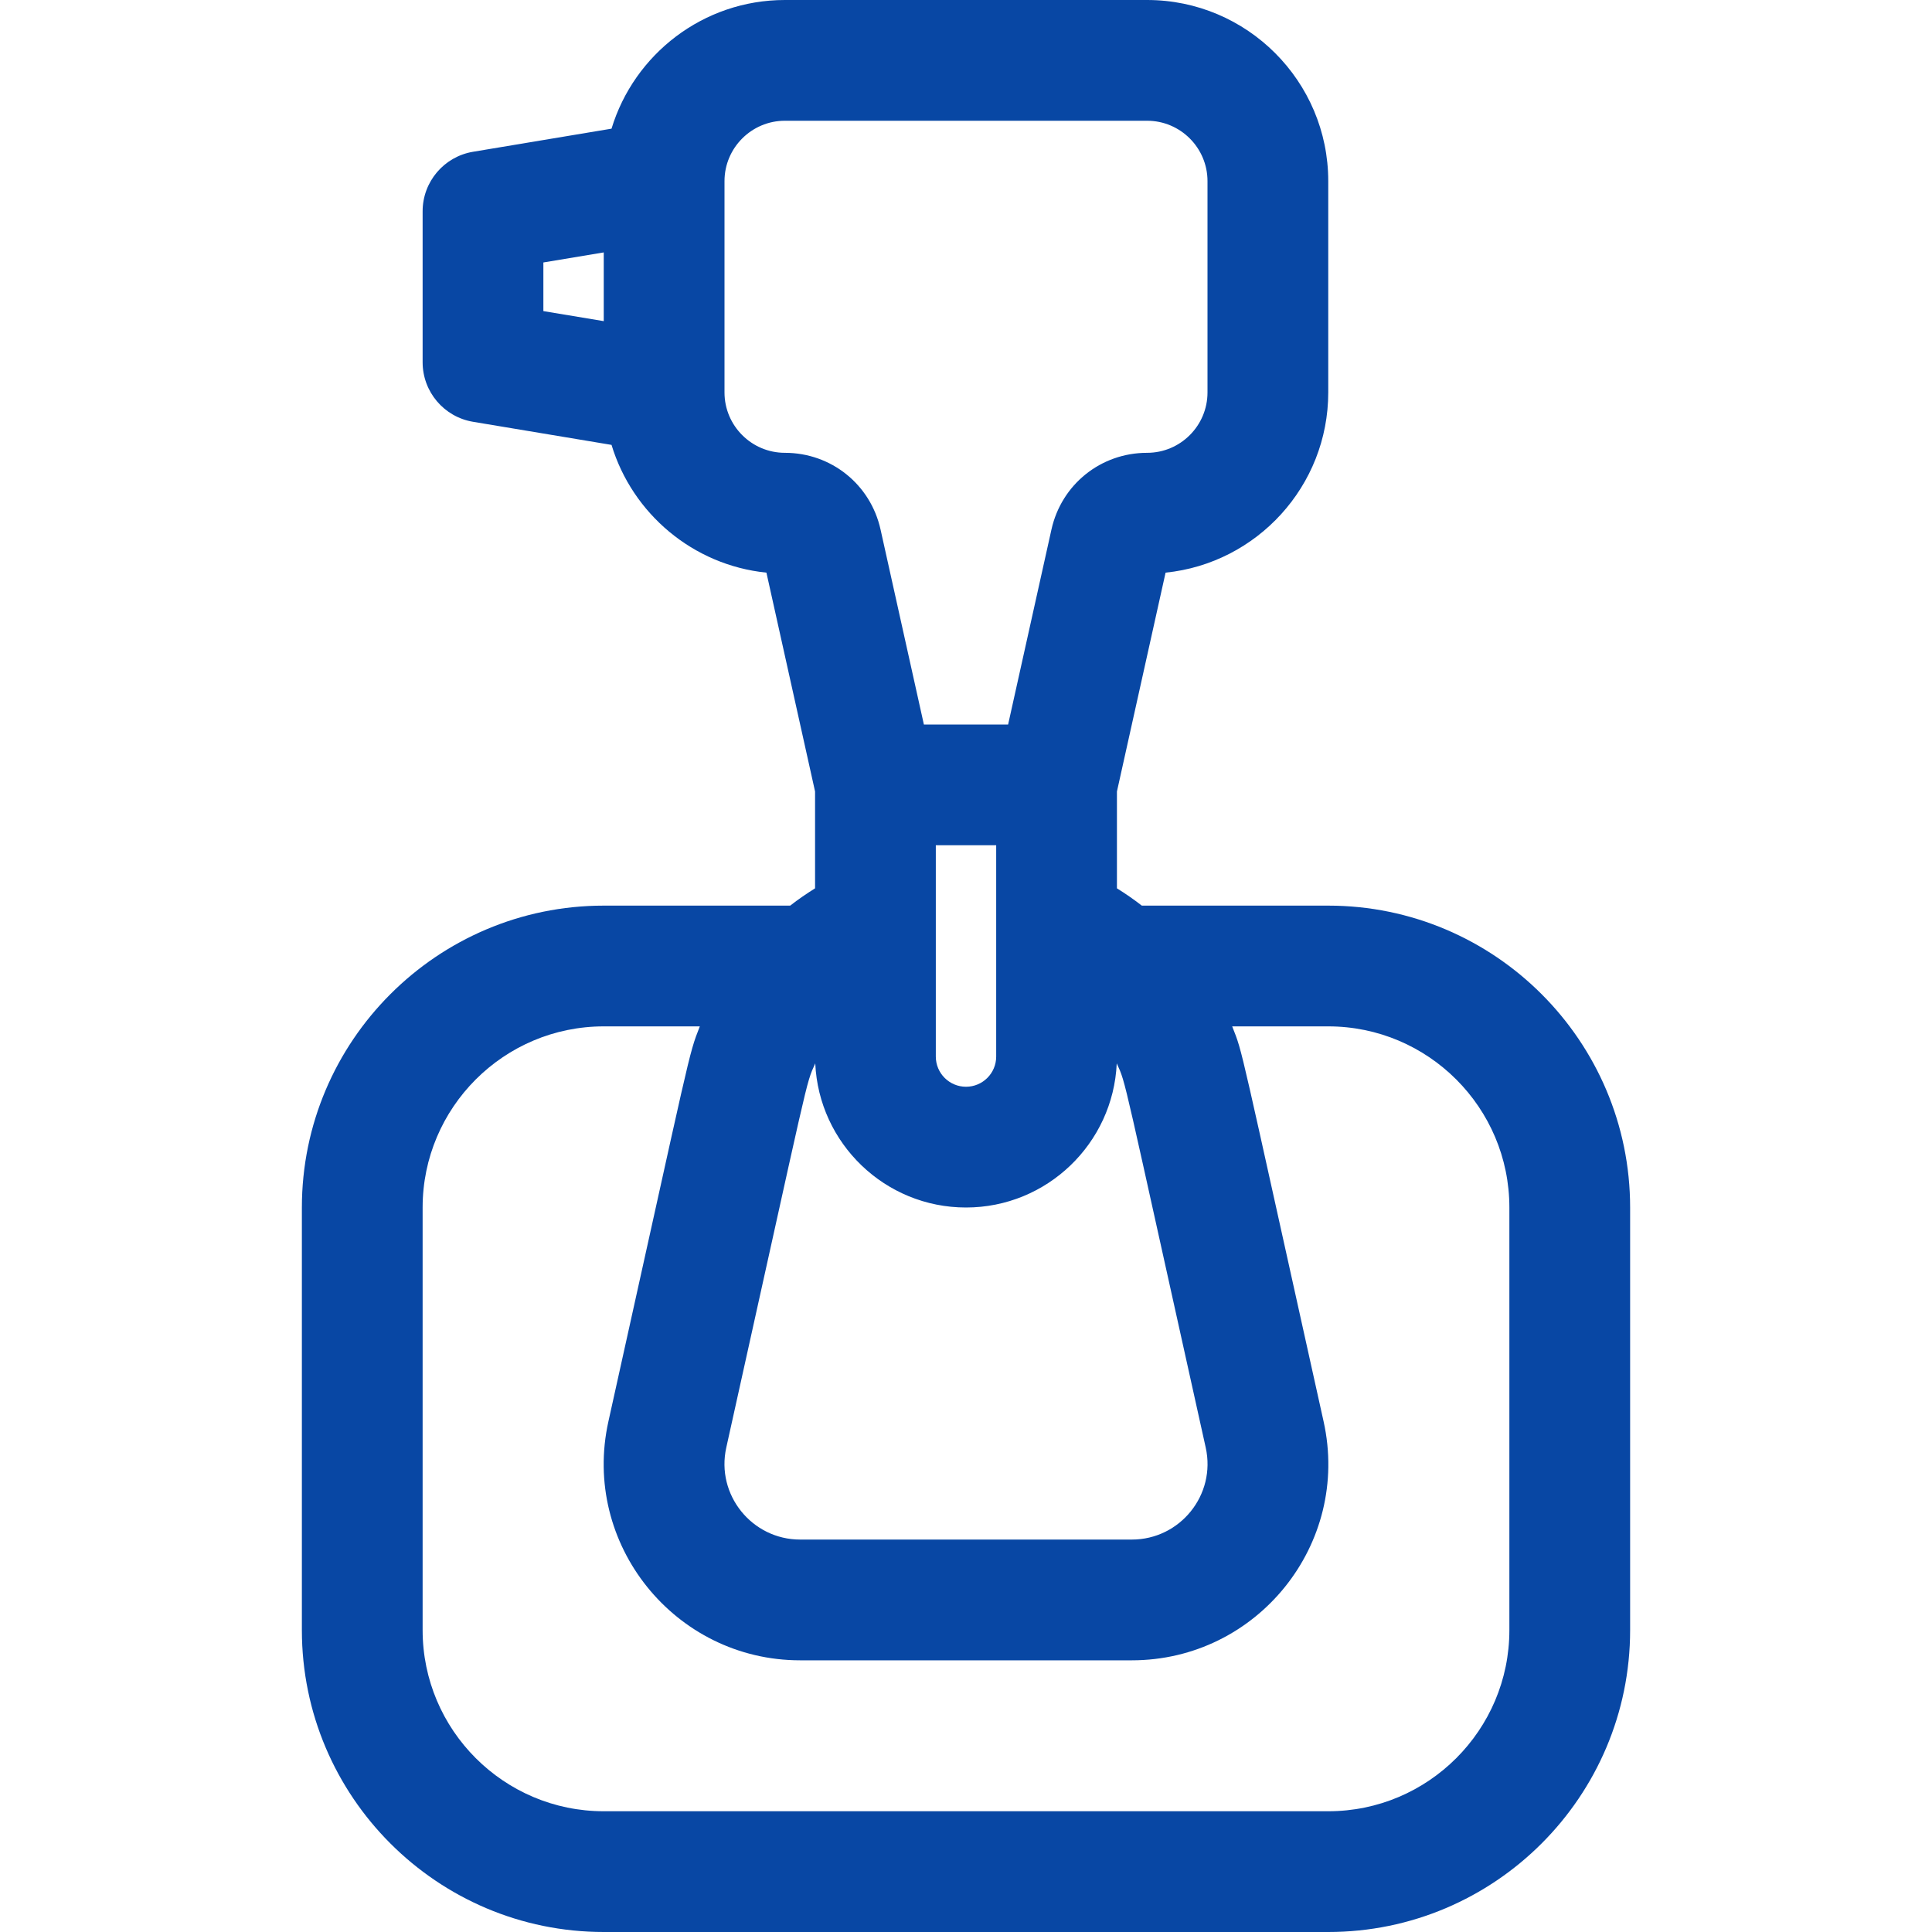 <svg width="40" height="40" viewBox="0 0 40 40" fill="none" xmlns="http://www.w3.org/2000/svg">
<path d="M27.5 18.75H23.64C23.474 18.621 23.302 18.502 23.125 18.392V16.387L24.132 11.856C26.021 11.664 27.5 10.064 27.5 8.125V3.75C27.5 1.682 25.818 0 23.75 0H16.25C14.56 0 13.128 1.124 12.661 2.664L9.795 3.142C9.192 3.242 8.75 3.764 8.75 4.375V7.5C8.75 8.111 9.192 8.633 9.795 8.733L12.661 9.211C13.092 10.633 14.347 11.701 15.868 11.856L16.875 16.387V18.392C16.697 18.503 16.525 18.621 16.36 18.75H12.5C9.054 18.75 6.25 21.554 6.25 25V33.75C6.25 37.196 9.054 40 12.5 40H27.5C30.946 40 33.75 37.196 33.75 33.75V25C33.75 21.554 30.946 18.75 27.5 18.75ZM20.625 21.875C20.625 22.22 20.345 22.5 20 22.5C19.655 22.5 19.375 22.22 19.375 21.875C19.375 20.989 19.375 24.041 19.375 17.5H20.625V21.875ZM15.037 29.97C16.783 22.116 16.672 22.474 16.879 22.016C16.953 23.674 18.324 25 20 25C21.676 25 23.047 23.674 23.121 22.016C23.324 22.465 23.209 22.08 24.963 29.97C25.181 30.951 24.431 31.875 23.434 31.875H16.566C15.569 31.875 14.819 30.949 15.037 29.97ZM11.25 5.434L12.5 5.226V6.649L11.25 6.441V5.434ZM15 8.125V3.75C15 3.061 15.561 2.5 16.25 2.5H23.75C24.439 2.5 25 3.061 25 3.75V8.125C25 8.814 24.439 9.375 23.75 9.375C22.792 9.375 21.977 10.028 21.769 10.964L20.872 15H19.128L18.231 10.964C18.023 10.028 17.208 9.375 16.25 9.375C15.561 9.375 15 8.814 15 8.125ZM31.25 33.75C31.25 35.818 29.568 37.5 27.5 37.5H12.5C10.432 37.5 8.75 35.818 8.75 33.75V25C8.75 22.932 10.432 21.25 12.5 21.25H14.489C14.246 21.868 14.325 21.649 12.597 29.427C12.031 31.968 13.975 34.375 16.566 34.375H23.434C26.025 34.375 27.97 31.974 27.403 29.427C25.623 21.42 25.744 21.842 25.511 21.25H27.5C29.568 21.25 31.25 22.932 31.25 25V33.75Z" fill="#0847A4"/>
</svg>
